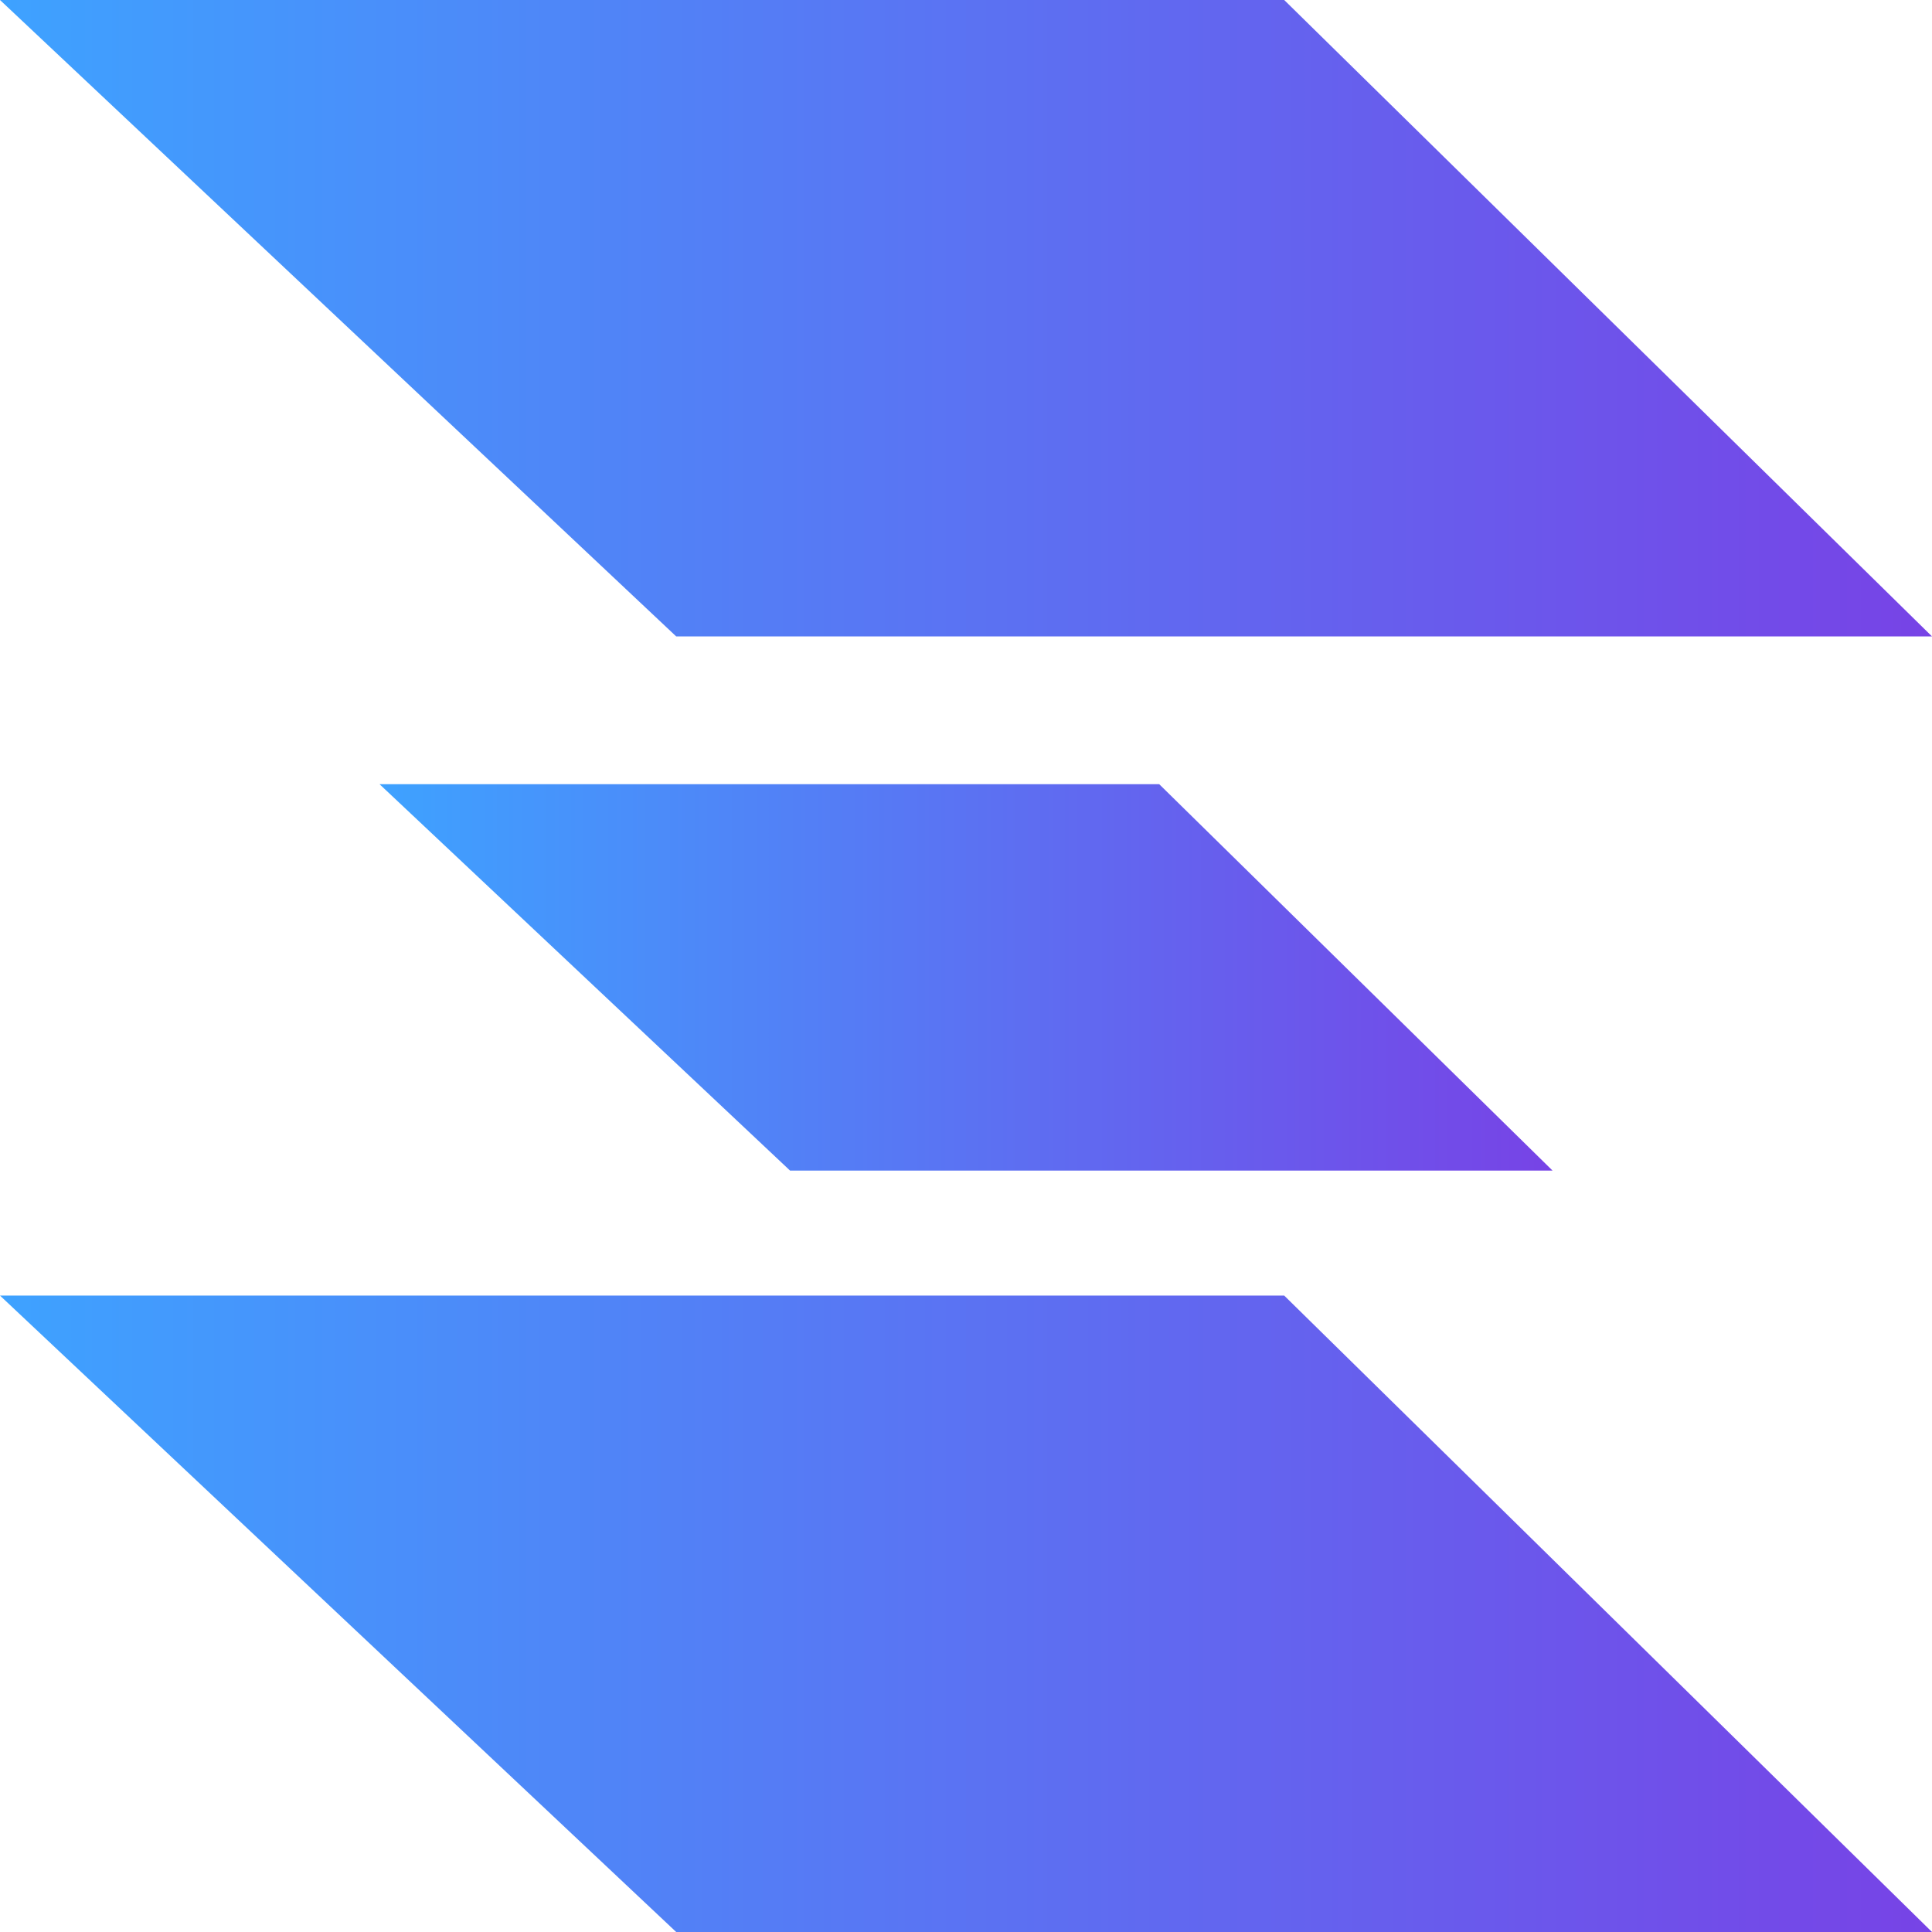 <svg width="27" height="27" viewBox="0 0 27 27" fill="none" xmlns="http://www.w3.org/2000/svg">
<g style="mix-blend-mode:luminosity">
<path d="M9.45 8.894L-3.88776e-07 -0L17.947 -0L27 8.894L9.45 8.894Z" fill="url(#paint0_linear_88_1690)"/>
<path d="M9.45 27L-3.88776e-07 18.106L17.947 18.106L27 27L9.45 27Z" fill="url(#paint1_linear_88_1690)"/>
<path d="M11.041 16.359L5.304 10.959L16.2 10.959L21.697 16.359L11.041 16.359Z" fill="url(#paint2_linear_88_1690)"/>
</g>
<defs>
<linearGradient id="paint0_linear_88_1690" x1="-1.94388e-07" y1="4.447" x2="27" y2="4.447" gradientUnits="userSpaceOnUse">
<stop stop-color="#3EA2FF"/>
<stop offset="1" stop-color="#7743E6"/>
</linearGradient>
<linearGradient id="paint1_linear_88_1690" x1="-1.94388e-07" y1="22.553" x2="27" y2="22.553" gradientUnits="userSpaceOnUse">
<stop stop-color="#3EA2FF"/>
<stop offset="1" stop-color="#7743E6"/>
</linearGradient>
<linearGradient id="paint2_linear_88_1690" x1="5.304" y1="13.659" x2="21.697" y2="13.659" gradientUnits="userSpaceOnUse">
<stop stop-color="#3EA2FF"/>
<stop offset="1" stop-color="#7743E6"/>
</linearGradient>
</defs>
</svg>
